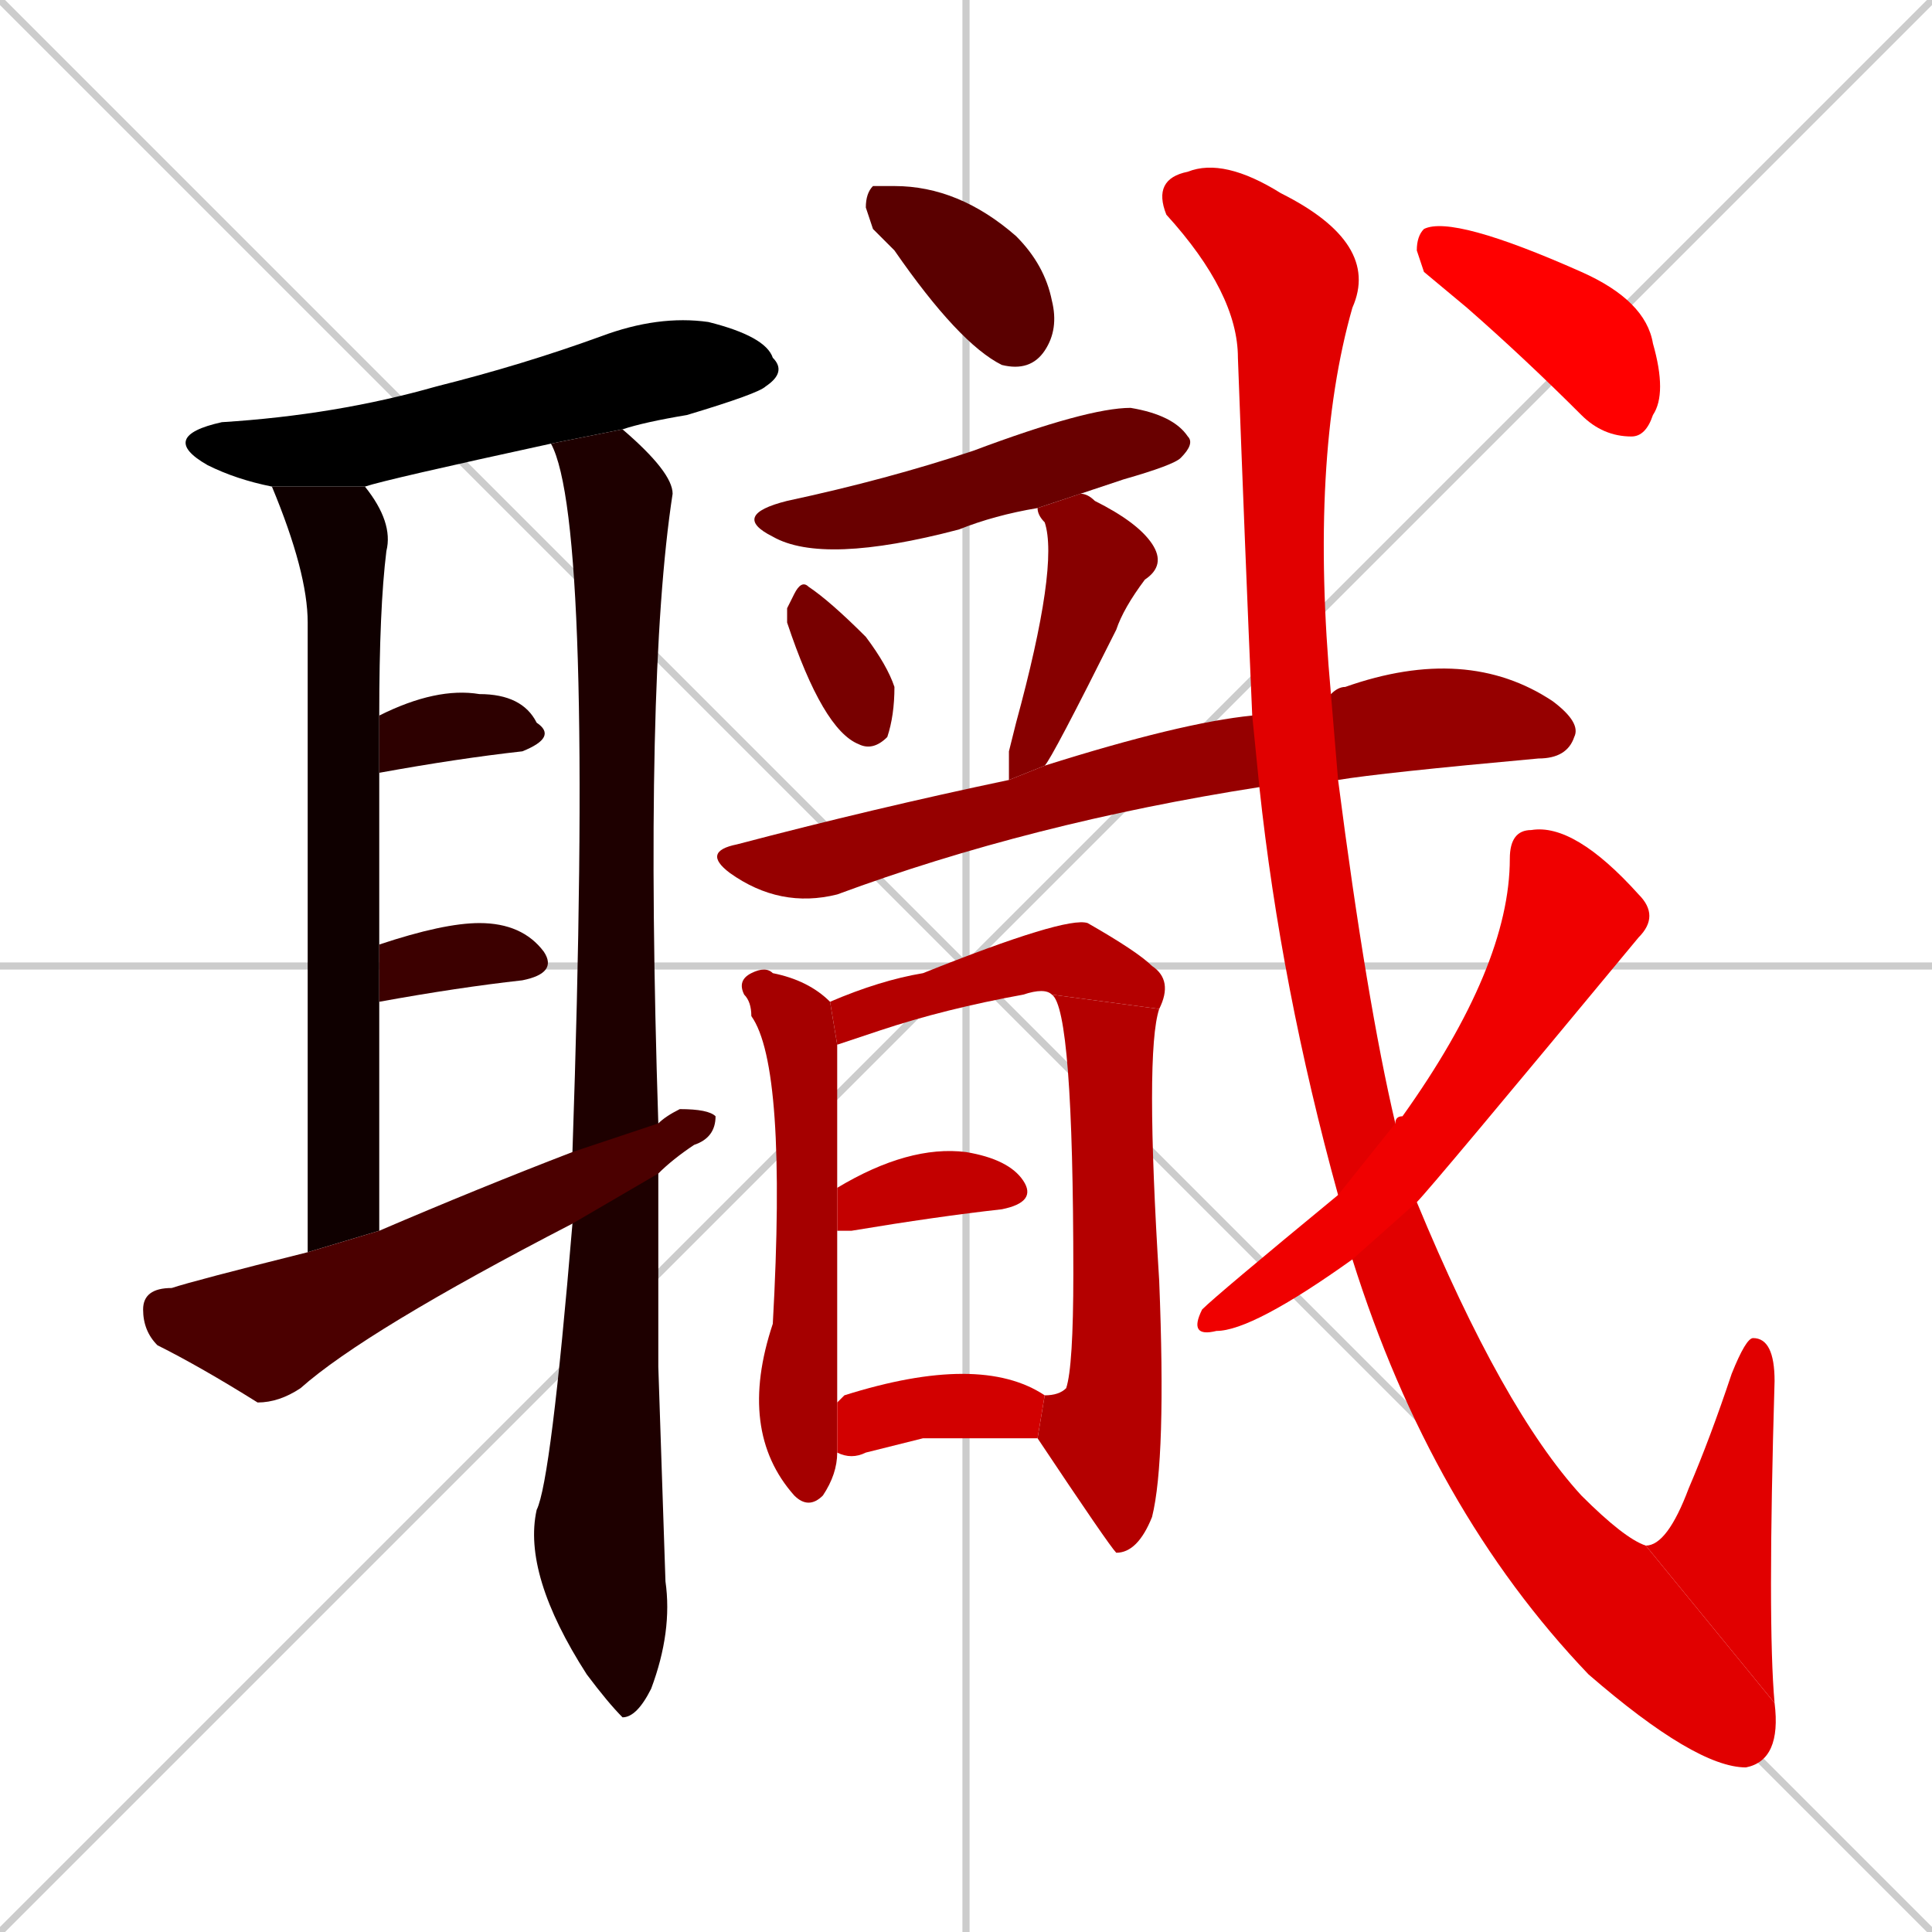 <svg xmlns="http://www.w3.org/2000/svg" xmlns:xlink="http://www.w3.org/1999/xlink" width="270" height="270"><path d="M 0 0 L 270 270 M 270 0 L 0 270 M 135 0 L 135 270 M 0 135 L 270 135" stroke="#CCCCCC" /><path d="M 77 62 Q 54 67 51 68 L 38 68 Q 33 67 29 65 Q 22 61 31 59 Q 47 58 61 54 Q 73 51 84 47 Q 92 44 99 45 Q 107 47 108 50 Q 110 52 107 54 Q 106 55 96 58 Q 90 59 87 60" fill="#000000" /><path d="M 43 175 Q 43 96 43 87 Q 43 80 38 68 L 51 68 Q 55 73 54 77 Q 53 85 53 100 L 53 108 Q 53 119 53 132 L 53 140 Q 53 155 53 172" fill="#0f0000" /><path d="M 92 191 L 93 221 Q 94 228 91 236 Q 89 240 87 240 Q 85 238 82 234 Q 73 220 75 211 Q 77 207 80 171 L 80 161 Q 83 73 77 62 L 87 60 Q 94 66 94 69 Q 90 95 92 157 L 92 164" fill="#1e0000" /><path d="M 53 100 Q 61 96 67 97 Q 73 97 75 101 Q 78 103 73 105 Q 64 106 53 108" fill="#2d0000" /><path d="M 53 132 Q 62 129 67 129 Q 73 129 76 133 Q 78 136 73 137 Q 64 138 53 140" fill="#3c0000" /><path d="M 80 171 Q 51 186 42 194 Q 39 196 36 196 Q 28 191 22 188 Q 20 186 20 183 Q 20 180 24 180 Q 27 179 43 175 L 53 172 Q 67 166 80 161 L 92 157 Q 93 156 95 155 Q 99 155 100 156 Q 100 159 97 160 Q 94 162 92 164" fill="#4b0000" /><path d="M 122 32 L 121 29 Q 121 27 122 26 Q 123 26 125 26 Q 134 26 142 33 Q 146 37 147 42 Q 148 46 146 49 Q 144 52 140 51 Q 134 48 125 35" fill="#5a0000" /><path d="M 145 71 Q 139 72 134 74 Q 115 79 108 75 Q 102 72 110 70 Q 124 67 136 63 Q 152 57 158 57 Q 164 58 166 61 Q 167 62 165 64 Q 164 65 157 67 Q 154 68 151 69" fill="#690000" /><path d="M 110 85 L 111 83 Q 112 81 113 82 Q 116 84 121 89 Q 124 93 125 96 Q 125 100 124 103 Q 122 105 120 104 Q 115 102 110 87" fill="#780000" /><path d="M 141 105 L 142 101 Q 148 79 146 73 Q 145 72 145 71 L 151 69 Q 152 69 153 70 Q 159 73 161 76 Q 163 79 160 81 Q 157 85 156 88 Q 147 106 146 107 L 141 109" fill="#870000" /><path d="M 146 107 Q 165 101 175 100 L 186 97 Q 187 96 188 96 Q 205 90 217 98 Q 221 101 220 103 Q 219 106 215 106 Q 193 108 187 109 L 176 110 Q 144 115 117 125 Q 109 127 102 122 Q 98 119 103 118 Q 122 113 141 109" fill="#960000" /><path d="M 117 203 Q 117 206 115 209 Q 113 211 111 209 Q 103 200 108 185 Q 110 149 105 142 Q 105 140 104 139 Q 103 137 105 136 Q 107 135 108 136 Q 113 137 116 140 L 117 146 Q 117 156 117 166 L 117 172 Q 117 184 117 196" fill="#a50000" /><path d="M 116 140 Q 123 137 129 136 Q 149 128 152 129 Q 159 133 161 135 Q 164 137 162 141 L 147 139 Q 146 138 143 139 Q 132 141 123 144 Q 120 145 117 146" fill="#b40000" /><path d="M 162 141 Q 160 147 162 179 Q 163 204 161 212 Q 159 217 156 217 Q 155 216 145 201 L 146 195 Q 148 195 149 194 Q 150 191 150 178 Q 150 141 147 139" fill="#b40000" /><path d="M 117 166 Q 127 160 135 161 Q 141 162 143 165 Q 145 168 140 169 Q 131 170 119 172 Q 118 172 117 172" fill="#c30000" /><path d="M 129 201 L 121 203 Q 119 204 117 203 L 117 196 Q 118 195 118 195 Q 137 189 146 195 L 145 201" fill="#d20000" /><path d="M 175 100 Q 174 77 173 50 Q 173 41 163 30 Q 161 25 166 24 Q 171 22 179 27 Q 193 34 189 43 Q 183 64 186 97 L 187 109 Q 191 140 195 157 L 198 168 Q 210 197 221 209 Q 227 215 230 216 L 248 238 Q 249 246 244 247 Q 237 247 222 234 Q 200 211 189 176 L 187 167 Q 179 138 176 110" fill="#e10000" /><path d="M 230 216 Q 233 216 236 208 Q 239 201 242 192 Q 244 187 245 187 Q 248 187 248 193 Q 247 227 248 238" fill="#e10000" /><path d="M 195 157 Q 195 156 196 156 Q 211 135 211 120 Q 211 116 214 116 Q 220 115 229 125 Q 232 128 229 131 Q 200 166 198 168 L 189 176 Q 175 186 170 186 Q 166 187 168 183 Q 170 181 187 167" fill="#f00000" /><path d="M 199 38 L 198 35 Q 198 33 199 32 Q 203 30 221 38 Q 230 42 231 48 Q 233 55 231 58 Q 230 61 228 61 Q 224 61 221 58 Q 213 50 205 43" fill="#ff0000" /></svg>